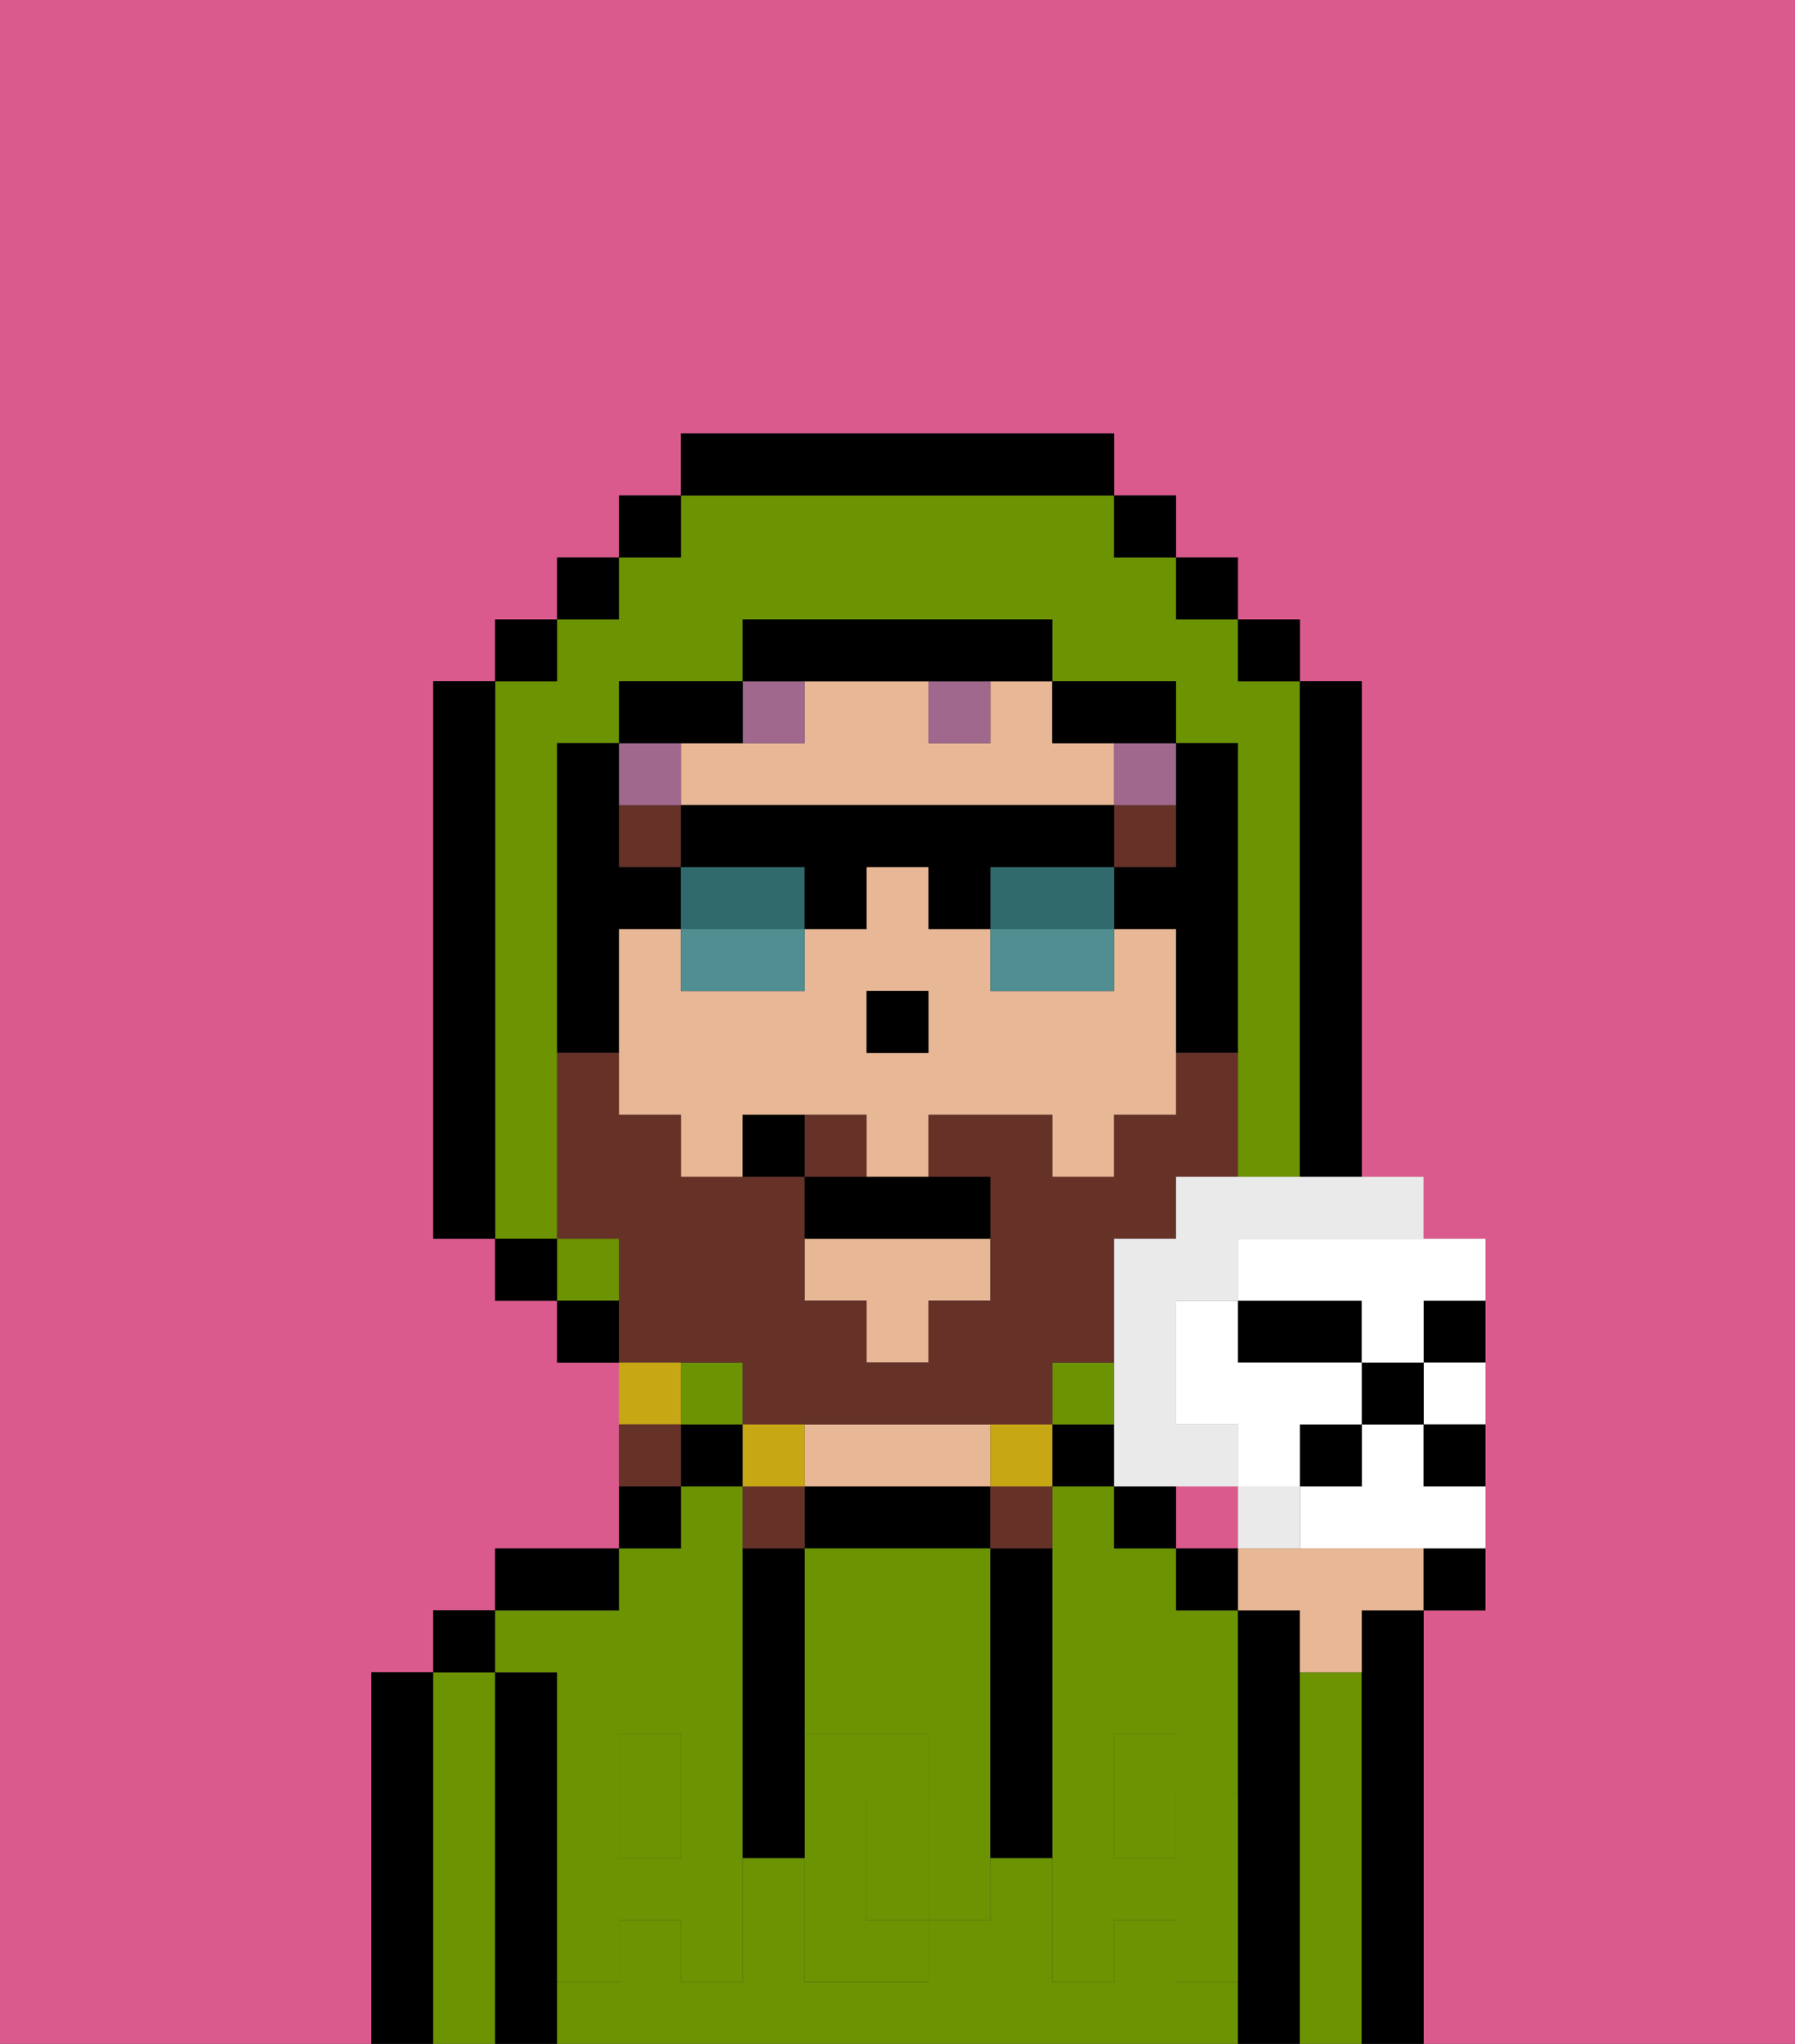 <svg xmlns="http://www.w3.org/2000/svg" viewBox="0 0 29 33"><rect x="0" y="0" width="29" height="33" fill="#333333" stroke="none"/><defs><style>polygon,rect,path{shape-rendering:crispedges;}.ta90-1{fill:#db5a8e;}.ta90-2{fill:#000000;}.ta90-3{fill:#6c9302;}.ta90-4{fill:#e8b795;}.ta90-5{fill:#6c9302;}.ta90-6{fill:#663228;}.ta90-7{fill:#a0688d;}.ta90-8{fill:#663228;}.ta90-9{fill:#c8a715;}.ta90-10{fill:#316a6d;}.ta90-11{fill:#508e91;}.ta90-12{fill:#ffffff;}.ta90-13{fill:#eaeaea;}</style></defs><path class="ta90-1" d="M6,32V27H7V26H8V25h2V22H9V21H8V20H7V11H8V10H9V9h1V8h1V7h7V8h1V9h1v1h1v1h1v8h1v1h1v6H23v7h6V0H0V33H6Z"/><rect class="ta90-1" x="19" y="24" width="1" height="1"/><path class="ta90-2" d="M7,27H6v6H7V27Z"/><path class="ta90-3" d="M8,27H7v6H8V27Z"/><rect class="ta90-2" x="7" y="26" width="1" height="1"/><path class="ta90-2" d="M9,31V27H8v6H9V31Z"/><path class="ta90-3" d="M19,25H18V24H17v5h1V28h1v1h1V26H19Z"/><rect class="ta90-3" x="18" y="29" width="1" height="1"/><rect class="ta90-3" x="10" y="29" width="1" height="1"/><path class="ta90-3" d="M19,32V31H18v1H17V30H16v1H15v1H13V30H12v2H11V31H10v1H9v1H20V32Z"/><path class="ta90-3" d="M9,27v2h1V28h1v1h1V24H11v1H10v1H8v1Z"/><path class="ta90-2" d="M10,25H8v1h2Z"/><path class="ta90-2" d="M11,24H10v1h1Z"/><rect class="ta90-2" x="11" y="23" width="1" height="1"/><path class="ta90-2" d="M15,24H13v1h3V24Z"/><path class="ta90-4" d="M14,24h2V23H13v1Z"/><rect class="ta90-2" x="17" y="23" width="1" height="1"/><rect class="ta90-2" x="18" y="24" width="1" height="1"/><path class="ta90-2" d="M21,27V26H20v7h1V27Z"/><path class="ta90-3" d="M22,27H21v6h1V27Z"/><path class="ta90-2" d="M23,26H22v7h1V26Z"/><path class="ta90-3" d="M14,29v2h1V29Z"/><path class="ta90-3" d="M13,25v3h2v1h1V25H13Z"/><path class="ta90-5" d="M19,30H18V29H17v3h1V31h1v1h1V29H19Z"/><rect class="ta90-5" x="18" y="28" width="1" height="1"/><path class="ta90-5" d="M15,29v2h1V29Z"/><path class="ta90-5" d="M14,30V29h1V28H13v4h2V31H14Z"/><path class="ta90-5" d="M11,29v1H10V29H9v3h1V31h1v1h1V29Z"/><rect class="ta90-5" x="10" y="28" width="1" height="1"/><path class="ta90-2" d="M13,25H12v5h1V25Z"/><path class="ta90-2" d="M17,28V25H16v5h1V28Z"/><path class="ta90-4" d="M16,12H15V11H13v1H11v1h7V12H17V11H16Z"/><polygon class="ta90-4" points="13 21 14 21 14 22 15 22 15 21 16 21 16 20 13 20 13 21"/><path class="ta90-4" d="M18,15v1H16V15H15V14H14v1H13v1H11V15H10v3h1v1h1V18h2v1h1V18h2v1h1V18h1V15Zm-3,2H14V16h1Z"/><rect class="ta90-2" x="14" y="16" width="1" height="1"/><rect class="ta90-6" x="10" y="13" width="1" height="1"/><rect class="ta90-6" x="18" y="13" width="1" height="1"/><rect class="ta90-7" x="18" y="12" width="1" height="1"/><path class="ta90-7" d="M13,12V11H12v1Z"/><rect class="ta90-7" x="10" y="12" width="1" height="1"/><rect class="ta90-7" x="15" y="11" width="1" height="1"/><path class="ta90-3" d="M9,19V12h1V11h2V10h5v1h2v1h1v7h1V11H20V10H19V9H18V8H11V9H10v1H9v1H8v9H9Z"/><rect class="ta90-3" x="9" y="20" width="1" height="1"/><rect class="ta90-3" x="11" y="22" width="1" height="1"/><rect class="ta90-3" x="17" y="22" width="1" height="1"/><rect class="ta90-2" x="10" y="8" width="1" height="1"/><rect class="ta90-2" x="9" y="9" width="1" height="1"/><rect class="ta90-2" x="8" y="10" width="1" height="1"/><path class="ta90-2" d="M8,11H7v9H8V11Z"/><rect class="ta90-2" x="8" y="20" width="1" height="1"/><rect class="ta90-2" x="9" y="21" width="1" height="1"/><path class="ta90-2" d="M21,19h1V11H21v8Z"/><rect class="ta90-2" x="20" y="10" width="1" height="1"/><rect class="ta90-2" x="19" y="9" width="1" height="1"/><rect class="ta90-2" x="18" y="8" width="1" height="1"/><path class="ta90-2" d="M18,8V7H11V8h7Z"/><path class="ta90-2" d="M12,12V11H10v1h2Z"/><path class="ta90-2" d="M11,15V14H10V12H9v5h1V15Z"/><path class="ta90-2" d="M20,12H19v2H18v1h1v2h1V12Z"/><path class="ta90-2" d="M18,12h1V11H17v1Z"/><path class="ta90-2" d="M14,11h3V10H12v1h2Z"/><path class="ta90-8" d="M14,18H13v1h1Z"/><path class="ta90-8" d="M12,22v1h5V22h1V20h1V19h1V17H19v1H18v1H17V18H15v1h1v2H15v1H14V21H13V19H11V18H10V17H9v3h1v2h2Z"/><path class="ta90-9" d="M17,24V23H16v1Z"/><path class="ta90-8" d="M16,25h1V24H16Z"/><path class="ta90-9" d="M13,23H12v1h1Z"/><path class="ta90-8" d="M13,24H12v1h1Z"/><path class="ta90-9" d="M11,22H10v1h1Z"/><path class="ta90-8" d="M11,23H10v1h1Z"/><path class="ta90-10" d="M12,14H11v1h2V14Z"/><path class="ta90-10" d="M16,15h2V14H16Z"/><path class="ta90-11" d="M11,16h2V15H11Z"/><path class="ta90-2" d="M17,13H11v1h2v1h1V14h1v1h1V14h2V13Z"/><path class="ta90-11" d="M16,16h2V15H16Z"/><path class="ta90-2" d="M13,19v1h3V19H13Z"/><path class="ta90-2" d="M12,18v1h1V18Z"/><path class="ta90-4" d="M22,25H20v1h1v1h1V26h1V25Z"/><path class="ta90-2" d="M23,26h1V25H23Z"/><rect class="ta90-2" x="19" y="25" width="1" height="1"/><path class="ta90-2" d="M23,22h1V21H23Z"/><path class="ta90-2" d="M21,22h1V21H20v1Z"/><path class="ta90-12" d="M23,23h1V22H23Z"/><path class="ta90-12" d="M23,23H22v1H21v1h3V24H23Z"/><path class="ta90-13" d="M21,25V24H20v1Z"/><path class="ta90-13" d="M20,19H19v1H18v4h2V23H19V21h1V20h3V19H20Z"/><rect class="ta90-2" x="22" y="22" width="1" height="1"/><rect class="ta90-2" x="21" y="23" width="1" height="1"/><path class="ta90-2" d="M23,24h1V23H23Z"/><path class="ta90-12" d="M20,20v1h2v1h1V21h1V20H20Z"/><path class="ta90-12" d="M21,23h1V22H20V21H19v2h1v1h1Z"/></svg>